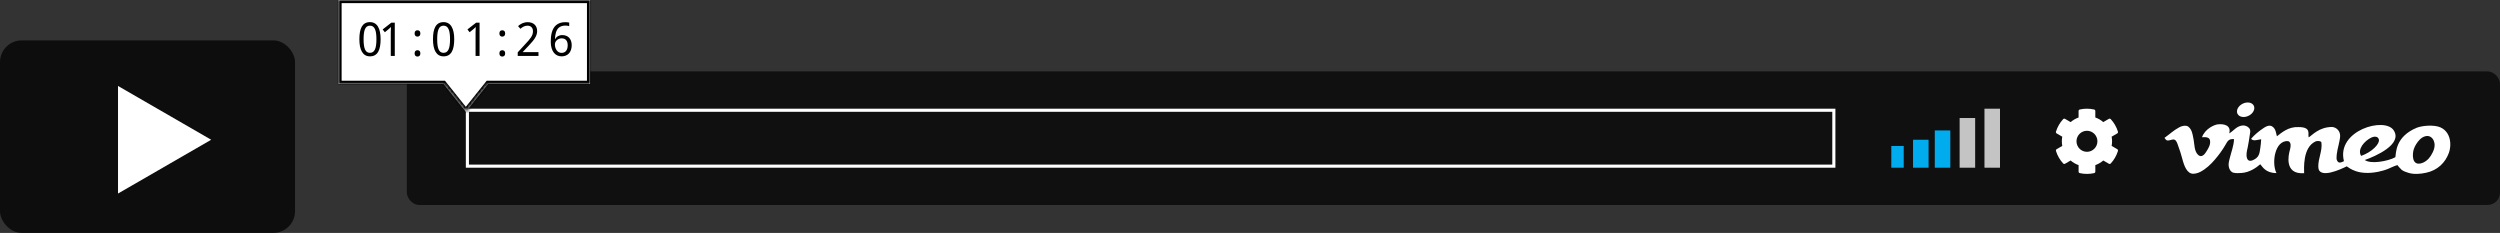 <svg width="805" height="75" viewBox="0 0 805 75" fill="none" xmlns="http://www.w3.org/2000/svg">
<rect x="0" y="0" width="805" height="75" fill="#333333" stroke="none"/>
<rect opacity="0.9" x="131" y="23" width="674" height="43" rx="4" fill="#040404" fill-opacity="0.8"/>
<rect x="150.5" y="35.5" width="440" height="18" stroke="white"/>
<rect x="609" y="47" width="4" height="7" fill="#00ACEE"/>
<rect x="616" y="45" width="5" height="9" fill="#00ACEE"/>
<rect x="623" y="42" width="5" height="12" fill="#00ACEE"/>
<rect x="631" y="38" width="5" height="16" fill="#C4C4C4"/>
<rect x="639" y="35" width="5" height="19" fill="#C4C4C4"/>
<path d="M681.745 48.023L679.95 46.982C680.131 46 680.131 44.992 679.95 44.01L681.745 42.968C681.951 42.85 682.044 42.604 681.976 42.375C681.509 40.868 680.713 39.505 679.672 38.37C679.512 38.197 679.251 38.154 679.049 38.273L677.254 39.314C676.5 38.662 675.633 38.158 674.693 37.828V35.749C674.693 35.512 674.529 35.305 674.298 35.254C672.752 34.907 671.168 34.924 669.698 35.254C669.466 35.305 669.302 35.512 669.302 35.749V37.833C668.367 38.167 667.499 38.671 666.741 39.319L664.951 38.277C664.744 38.158 664.488 38.197 664.327 38.374C663.287 39.505 662.491 40.868 662.023 42.38C661.952 42.608 662.049 42.854 662.255 42.972L664.049 44.014C663.868 44.996 663.868 46.004 664.049 46.986L662.255 48.028C662.049 48.146 661.956 48.392 662.023 48.62C662.491 50.128 663.287 51.491 664.327 52.626C664.488 52.799 664.749 52.842 664.951 52.723L666.745 51.681C667.499 52.333 668.367 52.837 669.306 53.167V55.251C669.306 55.488 669.47 55.695 669.702 55.746C671.248 56.093 672.832 56.076 674.302 55.746C674.533 55.695 674.698 55.488 674.698 55.251V53.167C675.633 52.833 676.5 52.329 677.259 51.681L679.053 52.723C679.259 52.842 679.516 52.803 679.676 52.626C680.717 51.495 681.513 50.132 681.98 48.62C682.044 48.388 681.951 48.142 681.745 48.023ZM671.998 48.883C670.14 48.883 668.628 47.363 668.628 45.496C668.628 43.629 670.14 42.109 671.998 42.109C673.855 42.109 675.367 43.629 675.367 45.496C675.367 47.363 673.855 48.883 671.998 48.883Z" fill="white"/>
<path fill-rule="evenodd" clip-rule="evenodd" d="M724.571 36.974C725.882 36.051 726.286 34.571 725.472 33.667C724.658 32.764 722.935 32.78 721.623 33.702C720.311 34.626 719.907 36.106 720.721 37.009C721.535 37.912 723.258 37.897 724.571 36.974ZM782.718 50.162C782.022 51.268 780.815 52.364 779.37 52.644C776.548 53.191 776.761 49.56 777.235 48.049C777.438 47.396 777.738 46.854 778.052 46.362C778.68 45.376 779.56 44.293 780.822 43.909C780.908 43.883 780.995 43.86 781.085 43.84C782.37 43.562 783.288 44.364 783.696 45.384C784.35 47.019 783.625 48.723 782.718 50.162V50.162ZM763.61 44.275C764.41 43.912 765.739 43.759 766.005 44.958C766.306 46.319 763.793 48.961 760.282 50.201C758.943 48.039 761.442 45.297 763.61 44.275V44.275ZM788.976 45.884C788.819 43.863 787.875 41.891 785.768 40.99C783.832 40.162 780.162 40.38 778.209 41.127C771.163 44.052 771.574 49.357 771.311 50.597C770.058 51.337 767.934 51.883 766.011 52.112C764.32 52.311 762.487 52.235 761.453 51.526C764.963 50.294 773.646 46.479 770.805 42.023C768.014 37.478 752.226 41.972 754.75 51.883C753.303 52.681 752.726 52.451 752.373 51.217C752.311 49.022 752.95 47.333 753.308 45.397C753.428 44.75 753.578 44.054 753.503 43.366C753.373 42.18 752.411 41.001 750.931 40.886C746.714 40.886 744.468 43.603 743.41 44.227C742.989 43.331 744.46 40.922 740.176 40.922C736.909 40.742 734.737 42.677 733.162 43.882C732.945 43.177 732.871 42.364 732.538 41.713C732.26 41.168 731.713 40.568 731.018 40.473C730.316 40.378 729.535 40.804 729.031 41.127C727.483 42.123 725.91 43.435 724.862 44.673C725.43 45.607 727.055 44.963 728.096 44.846C728.051 45.761 727.969 46.718 727.823 47.635C727.594 49.076 727.549 50.321 726.109 51.217C725.242 51.755 724.029 52.217 723.576 51.045C723.139 49.909 723.513 48.573 723.763 47.436C724.075 46.02 724.242 44.588 724.472 43.159C724.596 42.394 724.749 41.796 724.124 41.147C723.641 40.647 722.882 40.342 722.134 40.404C720.144 40.572 719.207 42.174 717.809 42.953C718.518 40.462 716.262 39.754 714.003 40.059C713.106 40.179 710.073 41.362 709.041 44.193C710.87 44.068 711.828 44.308 711.652 46.086C711.578 46.831 711.153 47.645 710.678 48.427C710.13 49.328 709.1 51.097 707.752 49.822C706.537 48.675 706.63 46.48 706.353 45.018C706.197 44.197 706.033 43.177 705.729 42.332C705.467 41.606 704.867 40.733 704.131 40.542C703.341 40.337 702.366 40.658 701.793 40.955C699.968 41.904 698.579 43.253 697 44.365V44.468C697.312 44.731 697.396 45.166 697.858 45.225C698.944 45.365 699.979 44.329 700.701 45.408C701.141 46.067 701.278 46.789 701.559 47.498C701.935 48.445 702.226 49.474 702.533 50.562C703.054 52.404 703.693 55.156 705.495 55.831C706.415 56.175 707.796 55.715 708.496 55.348C710.392 54.356 711.868 52.92 713.133 51.457C714.387 50.007 715.649 48.309 716.64 46.568C717.246 45.501 717.652 44.598 719.367 44.812C719.255 47.033 718.471 48.916 718.004 50.837C717.839 51.514 717.626 52.252 717.614 52.938C717.593 54.166 718.173 55.369 719.211 55.624C719.98 55.812 721.049 55.741 721.783 55.693C724.269 55.533 726.45 54.084 727.801 52.89C728.548 53.687 729.492 55.728 733.018 55.728C731.4 52.597 732.44 45.09 736.786 45.432C738.058 45.865 737.486 47.749 737.215 48.806C737.027 49.537 735.33 56.274 741.929 55.762C741.929 54.483 741.355 47.39 745.682 45.509C746.07 45.331 747.427 45.323 747.502 45.913C747.839 48.59 746.442 50.988 746.489 53.695C746.524 57.966 754.002 54.379 755.647 53.559C756.59 54.172 759.378 56.597 765.777 55.314C766.981 55.046 768.041 54.764 769.012 54.35C770.032 53.915 770.977 53.437 772.012 53.144C771.871 53.185 773.234 54.627 773.384 54.728C774.038 55.174 774.83 55.465 775.611 55.686C777.427 56.2 779.356 56.012 781.186 55.629C784.881 54.855 787.38 52.394 788.524 49.264C788.892 48.255 789.068 47.061 788.976 45.884V45.884Z" fill="white"/>
<mask id="path-10-inside-1_39_37" fill="white">
<path fill-rule="evenodd" clip-rule="evenodd" d="M190 0H109V27H142.805L150 36L157.195 27H190V0Z"/>
</mask>
<path fill-rule="evenodd" clip-rule="evenodd" d="M190 0H109V27H142.805L150 36L157.195 27H190V0Z" fill="white"/>
<path d="M109 0V-1H108V0H109ZM190 0H191V-1H190V0ZM109 27H108V28H109V27ZM142.805 27L143.586 26.376L143.286 26H142.805V27ZM150 36L149.219 36.624L150 37.602L150.781 36.624L150 36ZM157.195 27V26H156.714L156.414 26.376L157.195 27ZM190 27V28H191V27H190ZM109 1H190V-1H109V1ZM110 27V0H108V27H110ZM142.805 26H109V28H142.805V26ZM142.024 27.624L149.219 36.624L150.781 35.376L143.586 26.376L142.024 27.624ZM150.781 36.624L157.976 27.624L156.414 26.376L149.219 35.376L150.781 36.624ZM190 26H157.195V28H190V26ZM189 0V27H191V0H189Z" fill="black" mask="url(#path-10-inside-1_39_37)"/>
<path d="M122.559 12.631C122.559 13.496 122.495 14.27 122.368 14.953C122.246 15.637 122.046 16.215 121.768 16.689C121.494 17.163 121.14 17.524 120.706 17.773C120.271 18.022 119.744 18.146 119.124 18.146C118.547 18.146 118.044 18.022 117.615 17.773C117.19 17.524 116.836 17.163 116.553 16.689C116.274 16.215 116.064 15.637 115.923 14.953C115.786 14.27 115.718 13.496 115.718 12.631C115.718 11.767 115.779 10.993 115.901 10.31C116.028 9.626 116.226 9.05 116.494 8.581C116.768 8.107 117.119 7.746 117.549 7.497C117.983 7.248 118.508 7.124 119.124 7.124C119.705 7.124 120.21 7.248 120.64 7.497C121.069 7.741 121.426 8.1 121.709 8.574C121.992 9.042 122.205 9.619 122.346 10.302C122.488 10.986 122.559 11.762 122.559 12.631ZM117.073 12.631C117.073 13.364 117.109 14.003 117.183 14.55C117.256 15.097 117.373 15.554 117.534 15.92C117.695 16.281 117.905 16.555 118.164 16.74C118.428 16.921 118.748 17.011 119.124 17.011C119.5 17.011 119.819 16.921 120.083 16.74C120.347 16.56 120.562 16.289 120.728 15.927C120.898 15.566 121.021 15.112 121.094 14.565C121.172 14.013 121.211 13.369 121.211 12.631C121.211 11.899 121.172 11.259 121.094 10.712C121.021 10.165 120.898 9.711 120.728 9.35C120.562 8.989 120.347 8.718 120.083 8.537C119.819 8.356 119.5 8.266 119.124 8.266C118.748 8.266 118.428 8.356 118.164 8.537C117.905 8.718 117.695 8.989 117.534 9.35C117.373 9.711 117.256 10.165 117.183 10.712C117.109 11.259 117.073 11.899 117.073 12.631ZM127.119 18H125.83V11.313C125.83 11.103 125.83 10.878 125.83 10.639C125.835 10.4 125.84 10.163 125.845 9.929C125.855 9.689 125.862 9.462 125.867 9.248C125.877 9.028 125.884 8.835 125.889 8.669C125.806 8.757 125.733 8.833 125.669 8.896C125.606 8.959 125.54 9.021 125.471 9.079C125.408 9.138 125.339 9.201 125.266 9.27C125.193 9.333 125.105 9.409 125.003 9.497L123.919 10.383L123.215 9.482L126.021 7.292H127.119V18ZM133.5 17.187C133.5 17.002 133.525 16.845 133.573 16.718C133.622 16.586 133.688 16.481 133.771 16.403C133.854 16.32 133.952 16.262 134.064 16.227C134.176 16.189 134.298 16.169 134.43 16.169C134.557 16.169 134.677 16.189 134.789 16.227C134.906 16.262 135.006 16.32 135.089 16.403C135.172 16.481 135.238 16.586 135.287 16.718C135.336 16.845 135.36 17.002 135.36 17.187C135.36 17.368 135.336 17.524 135.287 17.656C135.238 17.783 135.172 17.888 135.089 17.971C135.006 18.054 134.906 18.115 134.789 18.154C134.677 18.193 134.557 18.212 134.43 18.212C134.298 18.212 134.176 18.193 134.064 18.154C133.952 18.115 133.854 18.054 133.771 17.971C133.688 17.888 133.622 17.783 133.573 17.656C133.525 17.524 133.5 17.368 133.5 17.187ZM133.5 10.771C133.5 10.581 133.525 10.422 133.573 10.295C133.622 10.163 133.688 10.058 133.771 9.98C133.854 9.897 133.952 9.838 134.064 9.804C134.176 9.77 134.298 9.753 134.43 9.753C134.557 9.753 134.677 9.77 134.789 9.804C134.906 9.838 135.006 9.897 135.089 9.98C135.172 10.058 135.238 10.163 135.287 10.295C135.336 10.422 135.36 10.581 135.36 10.771C135.36 10.952 135.336 11.105 135.287 11.232C135.238 11.359 135.172 11.464 135.089 11.547C135.006 11.63 134.906 11.691 134.789 11.73C134.677 11.77 134.557 11.789 134.43 11.789C134.298 11.789 134.176 11.77 134.064 11.73C133.952 11.691 133.854 11.63 133.771 11.547C133.688 11.464 133.622 11.359 133.573 11.232C133.525 11.105 133.5 10.952 133.5 10.771ZM146.26 12.631C146.26 13.496 146.197 14.27 146.07 14.953C145.948 15.637 145.748 16.215 145.469 16.689C145.196 17.163 144.842 17.524 144.407 17.773C143.973 18.022 143.445 18.146 142.825 18.146C142.249 18.146 141.746 18.022 141.317 17.773C140.892 17.524 140.538 17.163 140.254 16.689C139.976 16.215 139.766 15.637 139.625 14.953C139.488 14.27 139.42 13.496 139.42 12.631C139.42 11.767 139.481 10.993 139.603 10.31C139.73 9.626 139.927 9.05 140.196 8.581C140.469 8.107 140.821 7.746 141.251 7.497C141.685 7.248 142.21 7.124 142.825 7.124C143.406 7.124 143.912 7.248 144.341 7.497C144.771 7.741 145.128 8.1 145.411 8.574C145.694 9.042 145.906 9.619 146.048 10.302C146.19 10.986 146.26 11.762 146.26 12.631ZM140.775 12.631C140.775 13.364 140.811 14.003 140.884 14.55C140.958 15.097 141.075 15.554 141.236 15.92C141.397 16.281 141.607 16.555 141.866 16.74C142.129 16.921 142.449 17.011 142.825 17.011C143.201 17.011 143.521 16.921 143.785 16.74C144.048 16.56 144.263 16.289 144.429 15.927C144.6 15.566 144.722 15.112 144.796 14.565C144.874 14.013 144.913 13.369 144.913 12.631C144.913 11.899 144.874 11.259 144.796 10.712C144.722 10.165 144.6 9.711 144.429 9.35C144.263 8.989 144.048 8.718 143.785 8.537C143.521 8.356 143.201 8.266 142.825 8.266C142.449 8.266 142.129 8.356 141.866 8.537C141.607 8.718 141.397 8.989 141.236 9.35C141.075 9.711 140.958 10.165 140.884 10.712C140.811 11.259 140.775 11.899 140.775 12.631ZM154.421 18H153.132V11.313C153.132 11.103 153.132 10.878 153.132 10.639C153.137 10.4 153.142 10.163 153.147 9.929C153.156 9.689 153.164 9.462 153.169 9.248C153.178 9.028 153.186 8.835 153.191 8.669C153.108 8.757 153.034 8.833 152.971 8.896C152.907 8.959 152.841 9.021 152.773 9.079C152.71 9.138 152.641 9.201 152.568 9.27C152.495 9.333 152.407 9.409 152.304 9.497L151.22 10.383L150.517 9.482L153.322 7.292H154.421V18ZM160.802 17.187C160.802 17.002 160.826 16.845 160.875 16.718C160.924 16.586 160.99 16.481 161.073 16.403C161.156 16.32 161.254 16.262 161.366 16.227C161.478 16.189 161.6 16.169 161.732 16.169C161.859 16.169 161.979 16.189 162.091 16.227C162.208 16.262 162.308 16.32 162.391 16.403C162.474 16.481 162.54 16.586 162.589 16.718C162.638 16.845 162.662 17.002 162.662 17.187C162.662 17.368 162.638 17.524 162.589 17.656C162.54 17.783 162.474 17.888 162.391 17.971C162.308 18.054 162.208 18.115 162.091 18.154C161.979 18.193 161.859 18.212 161.732 18.212C161.6 18.212 161.478 18.193 161.366 18.154C161.254 18.115 161.156 18.054 161.073 17.971C160.99 17.888 160.924 17.783 160.875 17.656C160.826 17.524 160.802 17.368 160.802 17.187ZM160.802 10.771C160.802 10.581 160.826 10.422 160.875 10.295C160.924 10.163 160.99 10.058 161.073 9.98C161.156 9.897 161.254 9.838 161.366 9.804C161.478 9.77 161.6 9.753 161.732 9.753C161.859 9.753 161.979 9.77 162.091 9.804C162.208 9.838 162.308 9.897 162.391 9.98C162.474 10.058 162.54 10.163 162.589 10.295C162.638 10.422 162.662 10.581 162.662 10.771C162.662 10.952 162.638 11.105 162.589 11.232C162.54 11.359 162.474 11.464 162.391 11.547C162.308 11.63 162.208 11.691 162.091 11.73C161.979 11.77 161.859 11.789 161.732 11.789C161.6 11.789 161.478 11.77 161.366 11.73C161.254 11.691 161.156 11.63 161.073 11.547C160.99 11.464 160.924 11.359 160.875 11.232C160.826 11.105 160.802 10.952 160.802 10.771ZM173.386 18H166.707V16.857L169.27 14.067C169.636 13.671 169.963 13.31 170.252 12.983C170.54 12.656 170.784 12.336 170.984 12.023C171.189 11.711 171.345 11.398 171.453 11.086C171.56 10.769 171.614 10.424 171.614 10.053C171.614 9.765 171.572 9.511 171.489 9.291C171.406 9.072 171.287 8.886 171.13 8.735C170.979 8.579 170.798 8.461 170.588 8.383C170.379 8.305 170.144 8.266 169.885 8.266C169.421 8.266 169.002 8.361 168.626 8.552C168.254 8.737 167.9 8.977 167.564 9.27L166.817 8.398C167.012 8.222 167.222 8.059 167.446 7.907C167.671 7.751 167.913 7.617 168.171 7.504C168.43 7.392 168.704 7.304 168.992 7.241C169.28 7.172 169.583 7.138 169.9 7.138C170.369 7.138 170.791 7.204 171.167 7.336C171.548 7.468 171.87 7.658 172.134 7.907C172.398 8.151 172.6 8.452 172.742 8.808C172.888 9.16 172.962 9.558 172.962 10.002C172.962 10.417 172.896 10.812 172.764 11.188C172.637 11.565 172.459 11.935 172.229 12.302C172.004 12.663 171.733 13.027 171.416 13.393C171.104 13.759 170.764 14.14 170.398 14.536L168.34 16.726V16.784H173.386V18ZM177.343 13.422C177.343 12.91 177.367 12.399 177.416 11.892C177.47 11.384 177.56 10.898 177.687 10.434C177.819 9.965 177.997 9.531 178.222 9.13C178.446 8.73 178.732 8.383 179.079 8.09C179.425 7.792 179.84 7.561 180.324 7.395C180.807 7.224 181.374 7.138 182.023 7.138C182.116 7.138 182.218 7.141 182.331 7.146C182.443 7.15 182.555 7.16 182.668 7.175C182.785 7.185 182.895 7.199 182.997 7.219C183.105 7.233 183.2 7.253 183.283 7.277V8.413C183.112 8.354 182.919 8.31 182.704 8.281C182.489 8.251 182.277 8.237 182.067 8.237C181.628 8.237 181.239 8.291 180.902 8.398C180.57 8.5 180.282 8.647 180.038 8.837C179.794 9.028 179.589 9.255 179.423 9.519C179.262 9.782 179.13 10.075 179.027 10.398C178.925 10.715 178.849 11.054 178.8 11.415C178.752 11.777 178.72 12.153 178.705 12.543H178.793C178.891 12.368 179.008 12.204 179.145 12.053C179.286 11.896 179.45 11.765 179.635 11.657C179.821 11.545 180.028 11.457 180.258 11.394C180.492 11.33 180.754 11.298 181.042 11.298C181.505 11.298 181.925 11.372 182.301 11.518C182.677 11.66 182.997 11.87 183.261 12.148C183.525 12.426 183.727 12.768 183.869 13.173C184.015 13.574 184.088 14.033 184.088 14.55C184.088 15.107 184.013 15.607 183.861 16.052C183.71 16.496 183.493 16.875 183.21 17.187C182.926 17.495 182.585 17.731 182.184 17.898C181.784 18.064 181.335 18.146 180.837 18.146C180.348 18.146 179.889 18.051 179.46 17.861C179.035 17.67 178.666 17.38 178.354 16.989C178.041 16.599 177.795 16.108 177.614 15.517C177.433 14.926 177.343 14.228 177.343 13.422ZM180.822 17.026C181.115 17.026 181.381 16.977 181.62 16.879C181.864 16.777 182.074 16.625 182.25 16.425C182.426 16.22 182.56 15.964 182.653 15.656C182.751 15.344 182.799 14.975 182.799 14.55C182.799 14.209 182.758 13.903 182.675 13.635C182.597 13.361 182.477 13.129 182.316 12.939C182.155 12.748 181.952 12.602 181.708 12.499C181.469 12.397 181.188 12.346 180.866 12.346C180.539 12.346 180.238 12.404 179.965 12.521C179.696 12.634 179.467 12.783 179.276 12.968C179.086 13.149 178.937 13.356 178.83 13.591C178.727 13.825 178.676 14.06 178.676 14.294C178.676 14.621 178.72 14.948 178.808 15.275C178.9 15.598 179.035 15.888 179.211 16.147C179.391 16.406 179.616 16.618 179.884 16.784C180.153 16.945 180.465 17.026 180.822 17.026Z" fill="black"/>
<rect y="13" width="95" height="62" rx="7" fill="#040404" fill-opacity="0.8"/>
<path d="M68 45L38 62.321L38 27.68L68 45Z" fill="white"/>
</svg>
